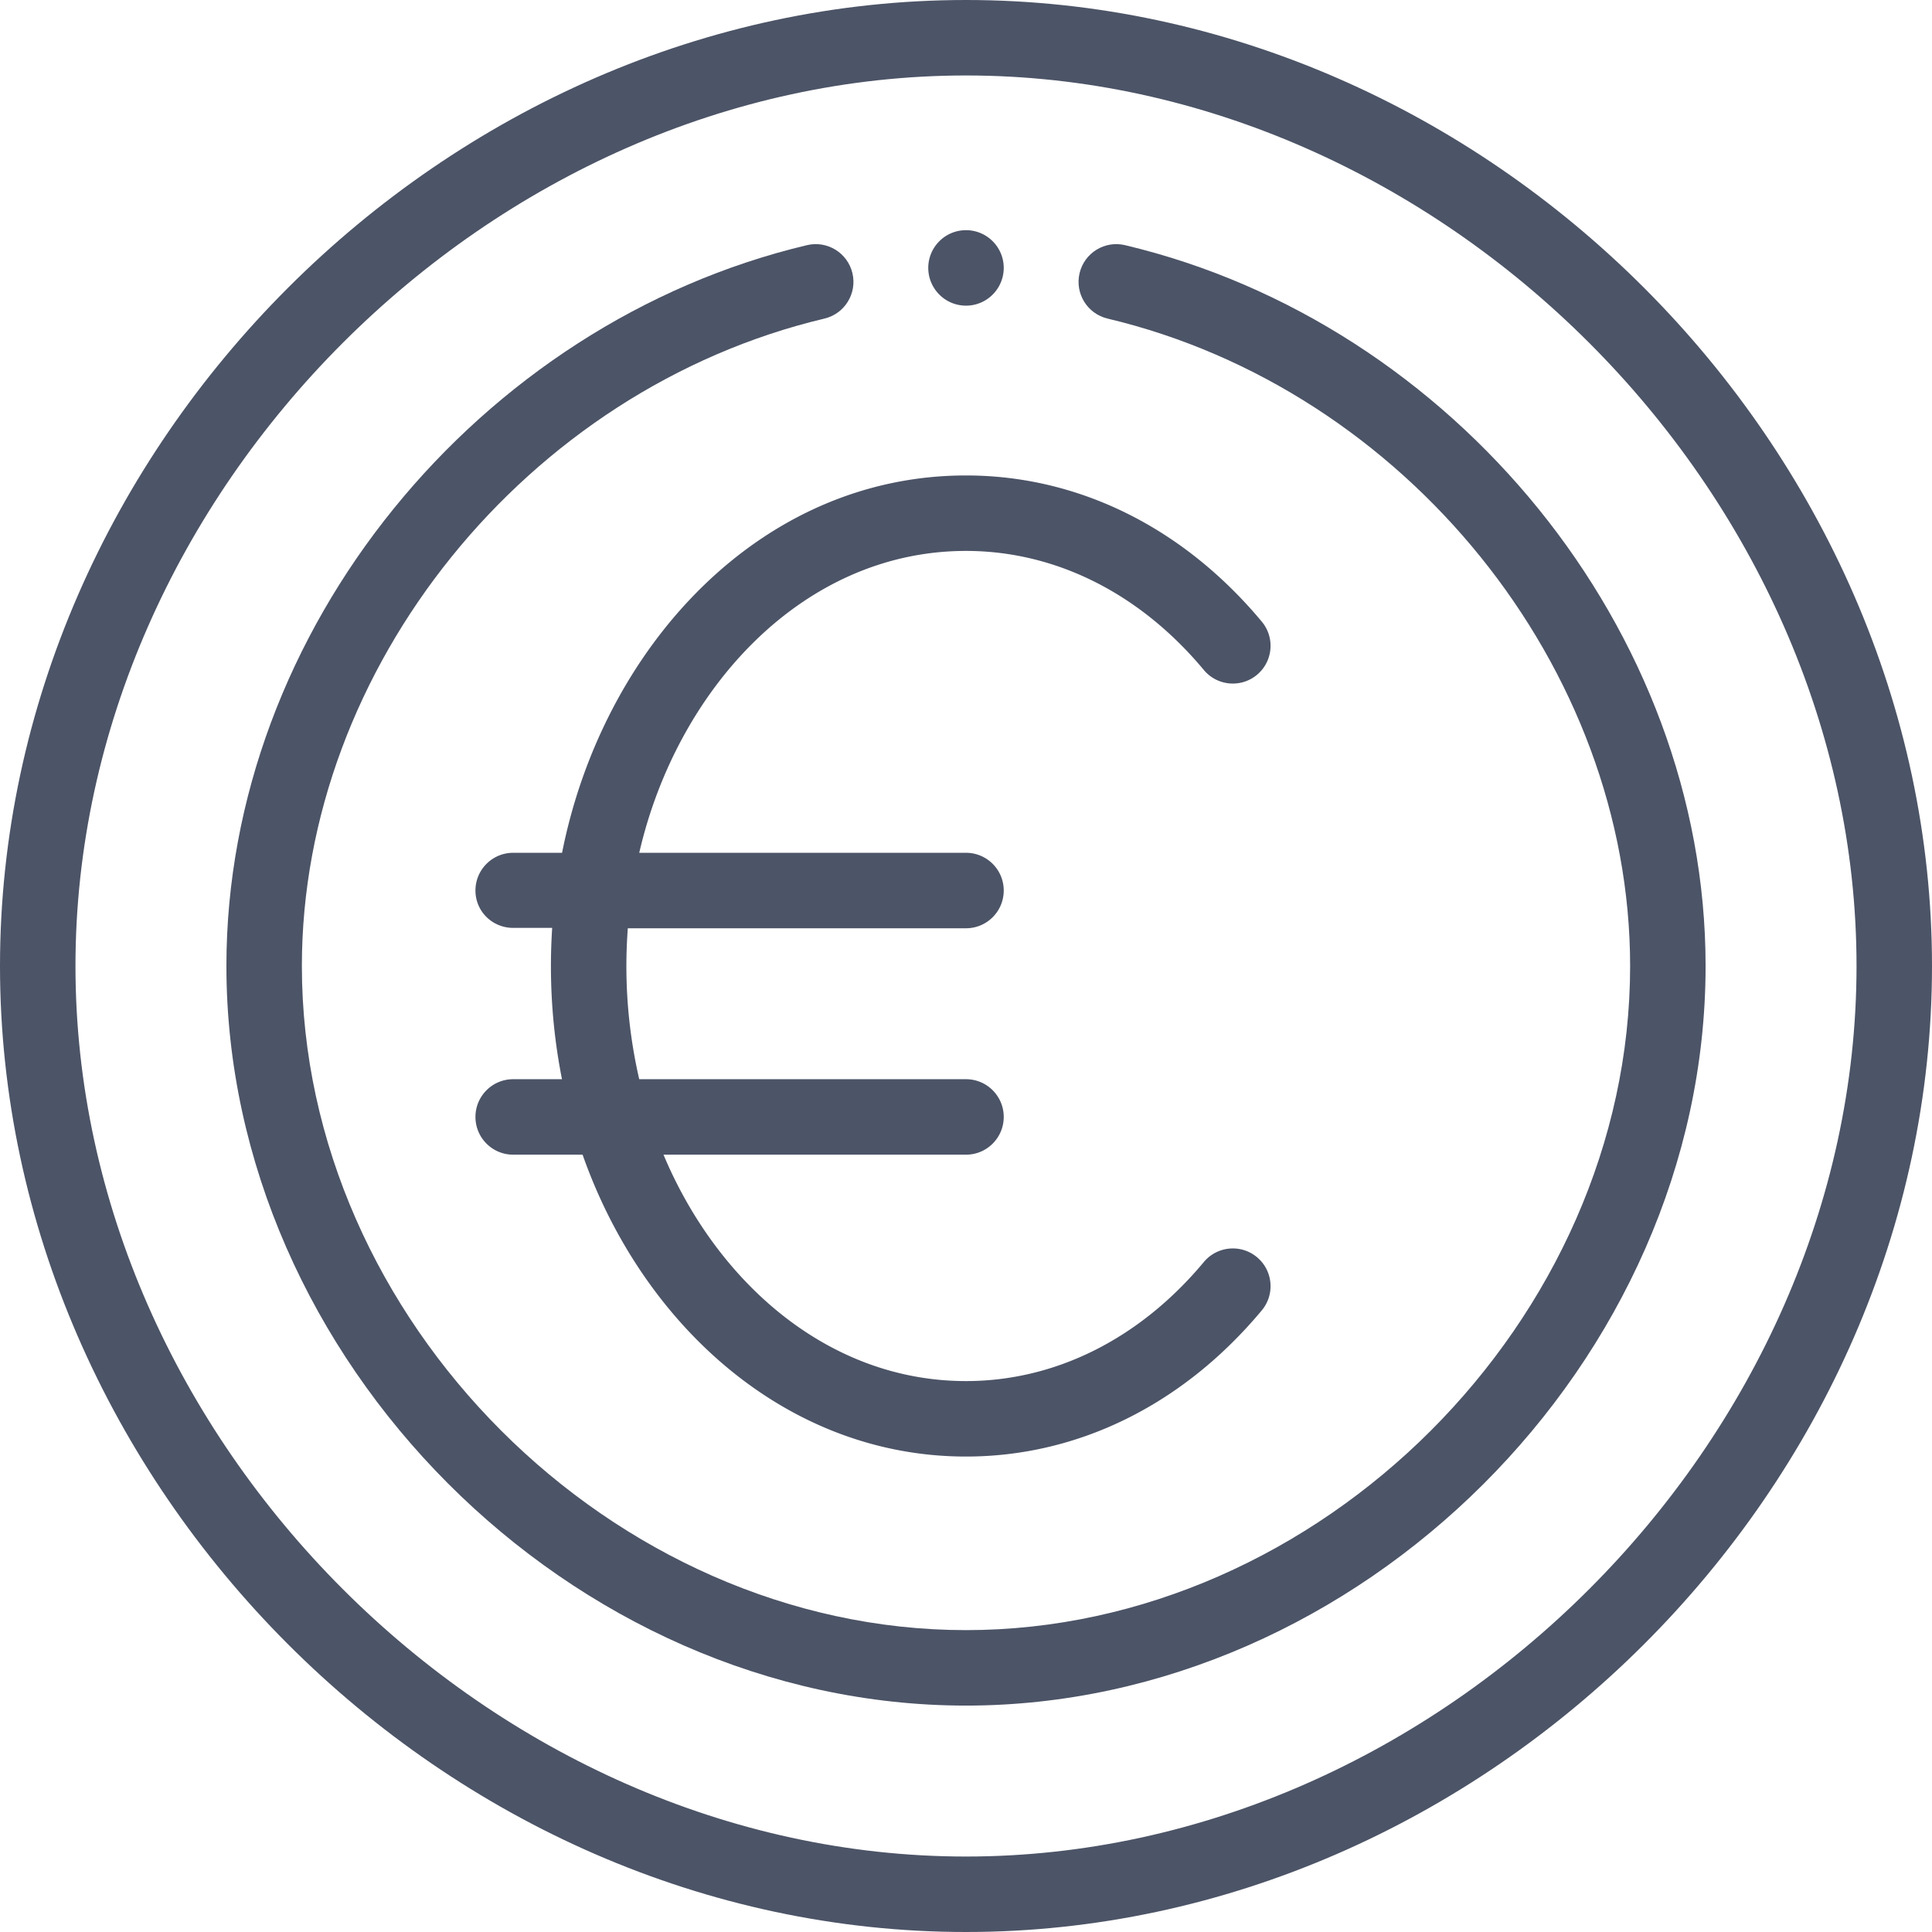 <svg xmlns="http://www.w3.org/2000/svg" viewBox="0 0 512 512" fill="#4c5467"><path d="M256 81c5.38 0 9.77-4.26 9.99-9.59.01-.13.01-.27.01-.41 0-5.52-4.48-10-10-10s-10 4.48-10 10c0 .14 0 .28.01.41.22 5.33 4.61 9.59 9.99 9.59zM256 146c23.688 0 46.072 11.205 63.027 31.552 3.537 4.244 9.843 4.815 14.084 1.28 4.243-3.536 4.816-9.841 1.281-14.084C313.569 139.761 285.729 126 256 126c-54.779 0-96.28 45.738-107.047 100H136c-5.522 0-10 4.477-10 10s4.478 9.9 10 9.9h10.333A158.485 158.485 0 0 0 146 256c0 10.229 1 20.28 2.932 30H136c-5.522 0-10 4.477-10 10s4.478 10 10 10h18.391c15.96 45.371 54.278 80 101.609 80 29.729 0 57.569-13.761 78.393-38.748 3.535-4.243 2.962-10.548-1.281-14.084-4.239-3.534-10.547-2.963-14.084 1.28C302.072 354.795 279.688 366 256 366c-36.594 0-66.018-26.278-80.167-60H256c5.522 0 10-4.477 10-10s-4.478-10-10-10h-86.598A133.312 133.312 0 0 1 166 256c0-3.351.133-6.69.378-10H256c5.522 0 10-4.477 10-10s-4.478-10-10-10h-86.594c10.035-43.509 43.408-80 86.594-80z"/><path d="M256 512c137.515 0 256-117.721 256-256C512 118.479 394.266 0 256 0 118.203 0 0 118.051 0 256c0 137.521 117.734 256 256 256zm0-492c125.72 0 236 110.28 236 236S381.72 492 256 492 20 381.72 20 256 130.28 20 256 20z"/><path d="M256 452c104.2 0 196-91.099 196-196 0-89.035-66.843-170.37-153.861-191.032-5.374-1.276-10.764 2.045-12.04 7.419-1.275 5.374 2.046 10.764 7.419 12.04C372.466 103.172 432 176.933 432 256c0 93.757-82.243 176-176 176S80 349.757 80 256c0-79.067 59.534-152.828 138.482-171.573 5.373-1.276 8.694-6.666 7.419-12.04-1.276-5.375-6.668-8.696-12.04-7.419C126.911 85.614 60 166.893 60 256c0 104.2 91.099 196 196 196z"/></svg>